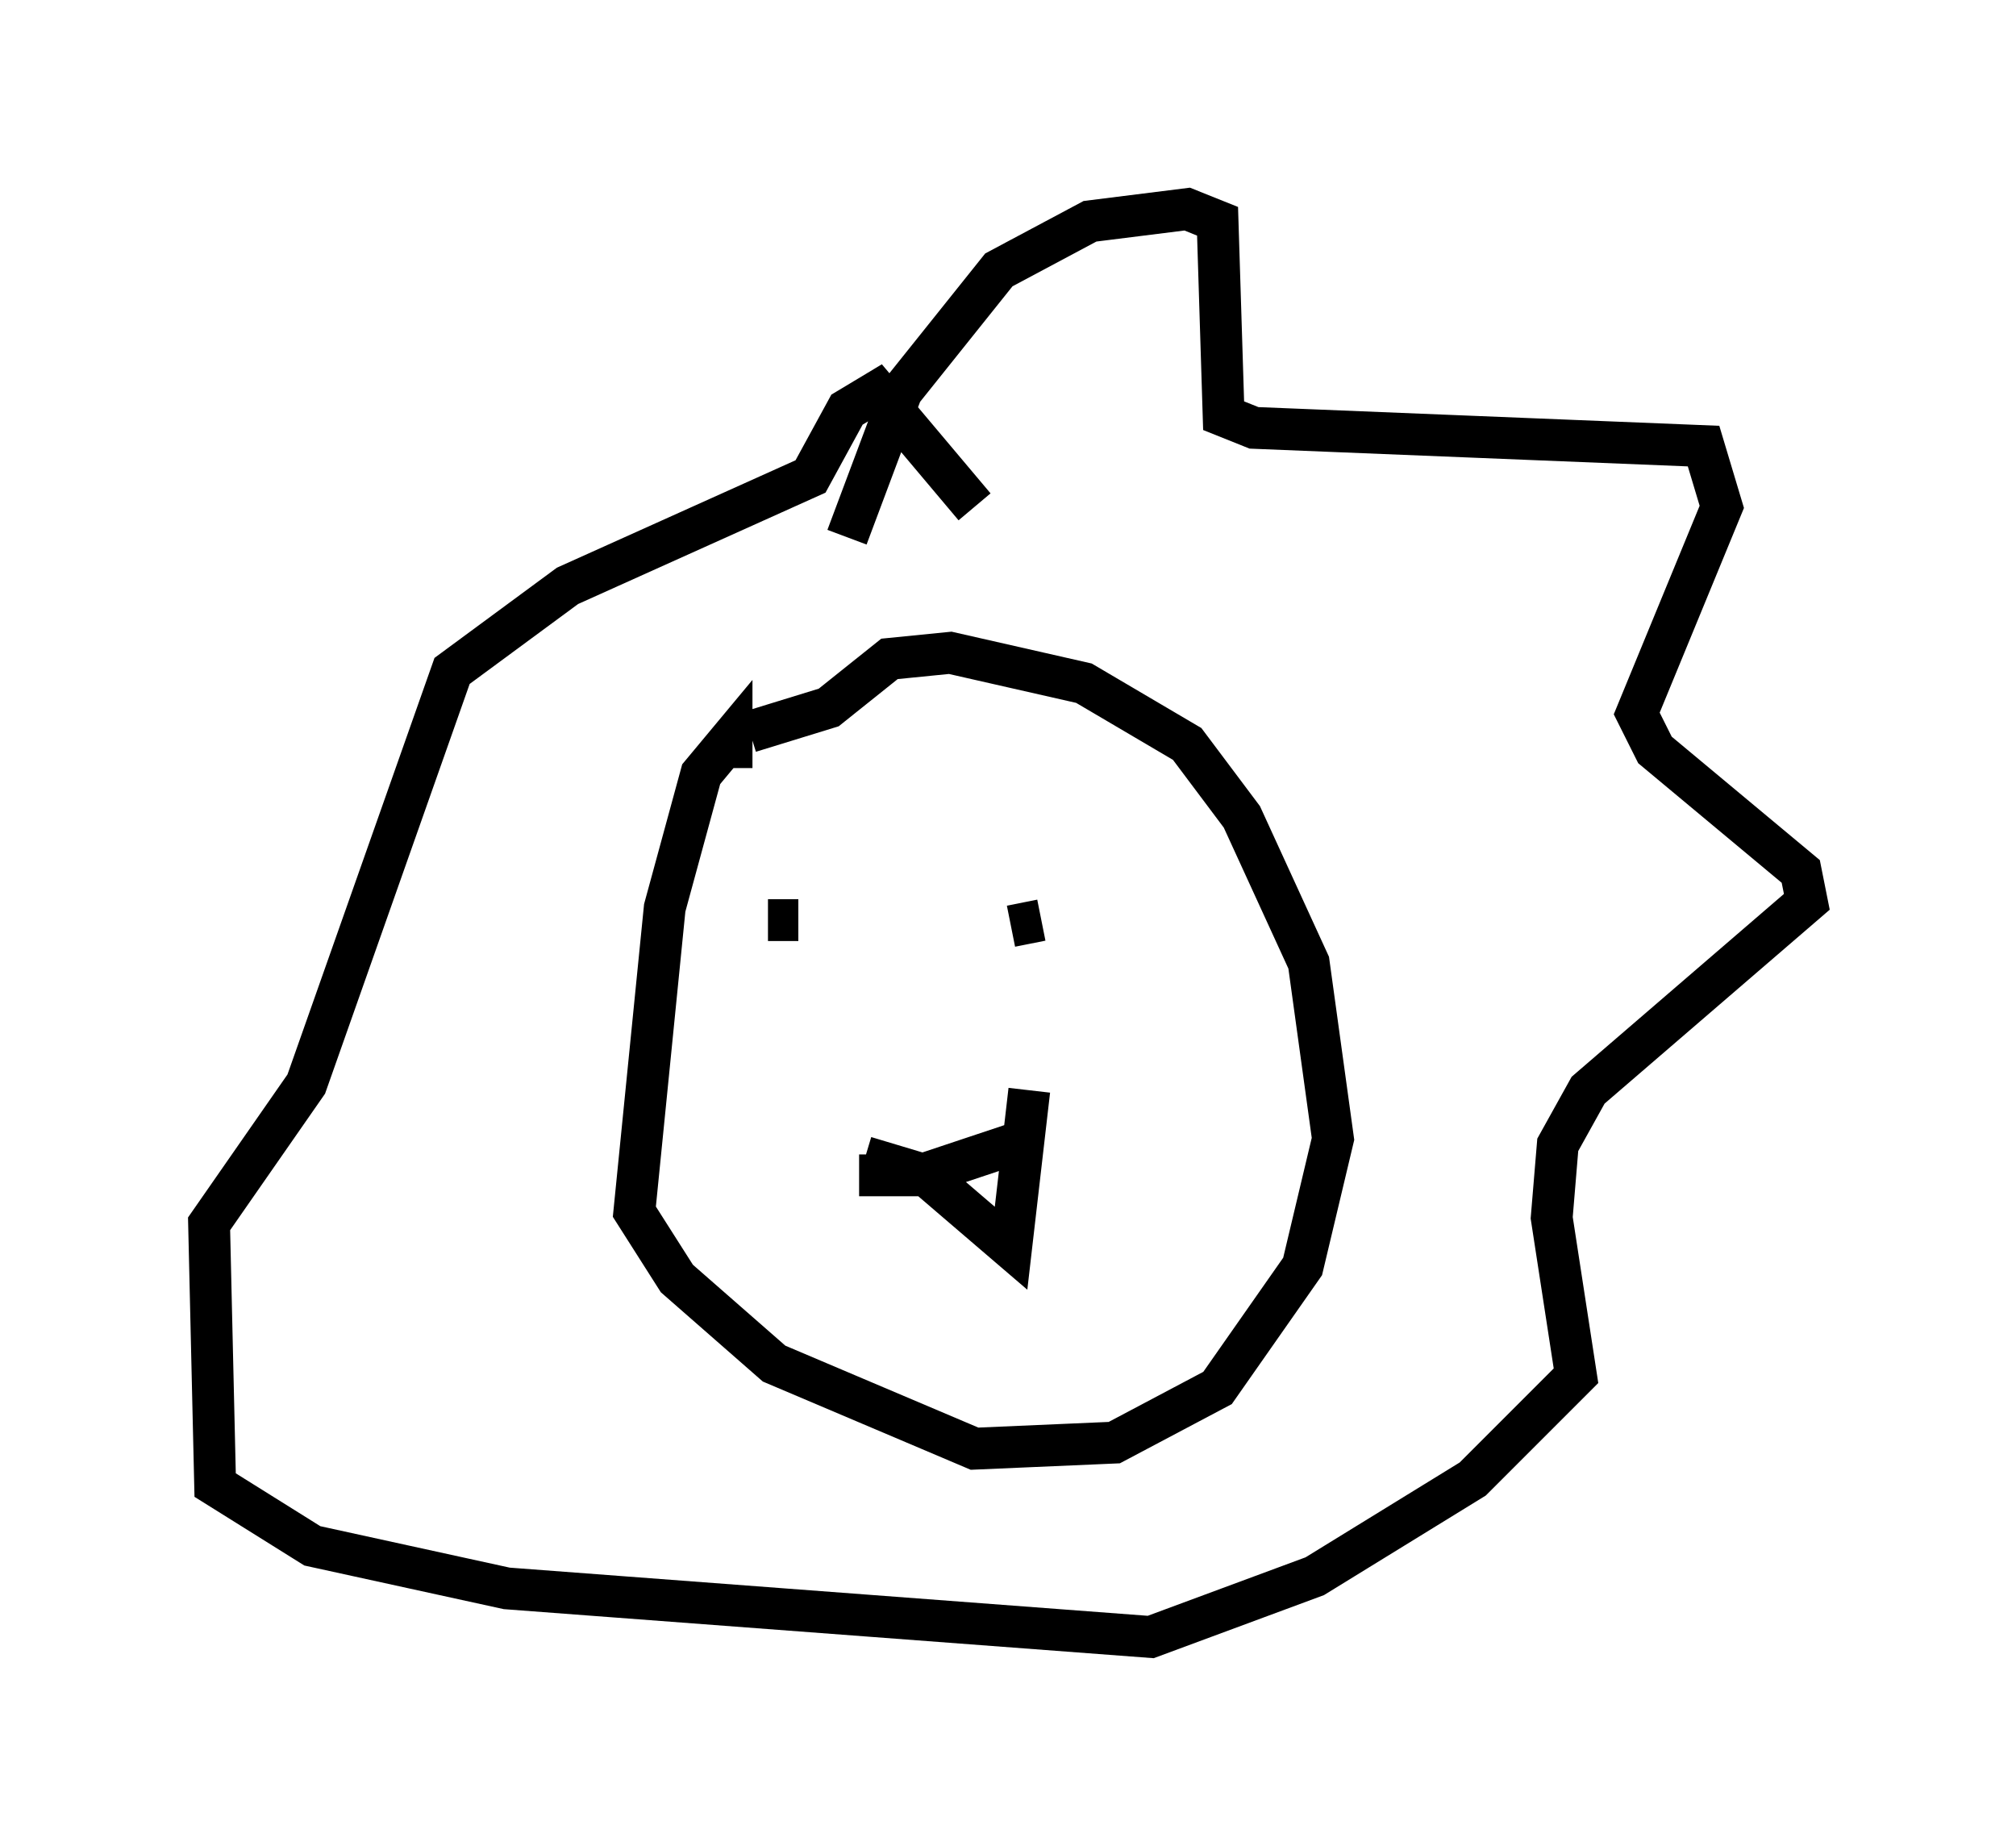 <?xml version="1.0" encoding="utf-8" ?>
<svg baseProfile="full" height="44.134" version="1.1" width="48.201" xmlns="http://www.w3.org/2000/svg" xmlns:ev="http://www.w3.org/2001/xml-events" xmlns:xlink="http://www.w3.org/1999/xlink"><defs /><rect fill="white" height="44.134" width="48.201" x="0" y="0" /><path d="M20.251, 14.441 m0.0, -1.598 l1.307, -3.486 2.324, -2.905 l2.179, -1.162 2.324, -0.291 l0.726, 0.291 0.145, 4.648 l0.726, 0.291 10.749, 0.436 l0.436, 1.453 -2.034, 4.939 l0.436, 0.872 3.486, 2.905 l0.145, 0.726 -5.229, 4.503 l-0.726, 1.307 -0.145, 1.743 l0.581, 3.777 -2.469, 2.469 l-3.777, 2.324 -3.922, 1.453 l-15.397, -1.162 -4.648, -1.017 l-2.324, -1.453 -0.145, -6.246 l2.324, -3.341 3.486, -9.877 l2.76, -2.034 5.81, -2.615 l0.872, -1.598 0.726, -0.436 l2.324, 2.76 m-5.81, 6.246 l0.0, -0.726 -0.726, 0.872 l-0.872, 3.196 -0.726, 7.263 l1.017, 1.598 2.324, 2.034 l4.793, 2.034 3.341, -0.145 l2.469, -1.307 2.034, -2.905 l0.726, -3.05 -0.581, -4.212 l-1.598, -3.486 -1.307, -1.743 l-2.469, -1.453 -3.196, -0.726 l-1.453, 0.145 -1.453, 1.162 l-1.888, 0.581 m2.615, 4.793 l0.0, 0.0 m3.631, -0.145 l0.726, -0.145 m-5.81, 0.0 l-0.726, 0.0 m2.179, 6.101 l1.453, 0.0 2.615, -0.872 m-3.922, 0.436 l1.453, 0.436 2.034, 1.743 l0.436, -3.777 " fill="none" stroke="black" stroke-width="1" /></svg>